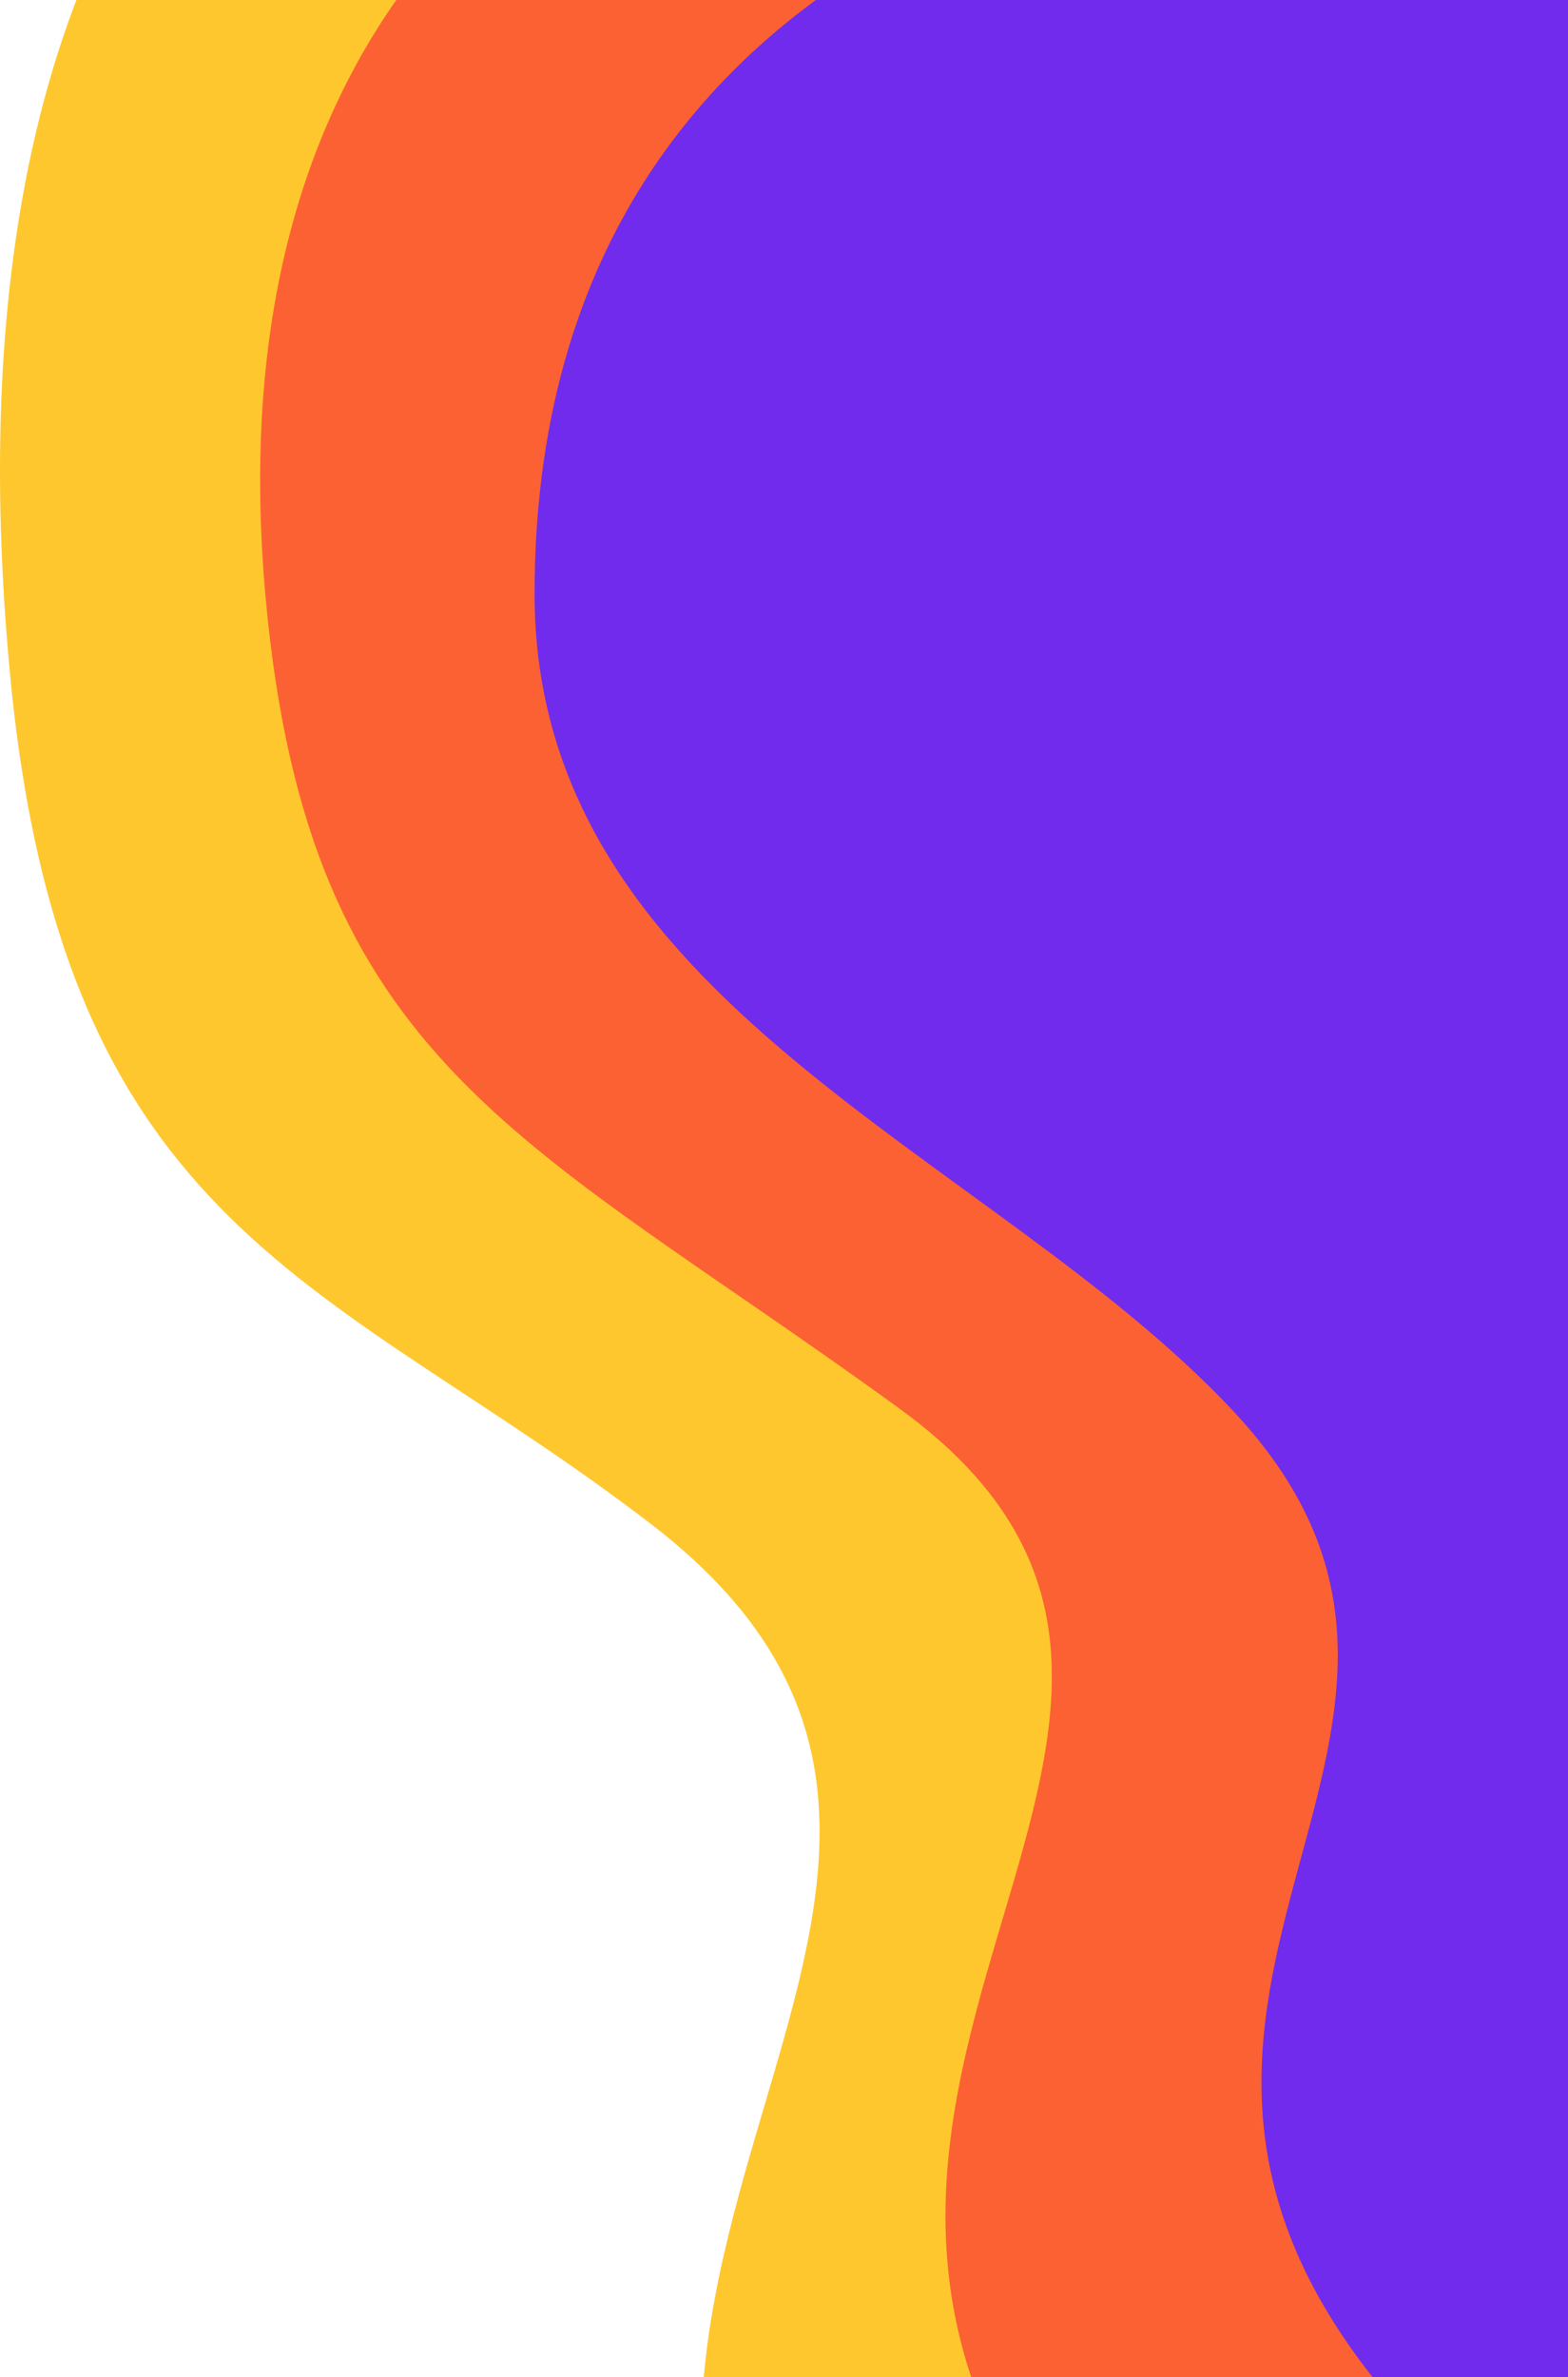 <svg width="405" height="614" viewBox="0 0 405 614" fill="none" xmlns="http://www.w3.org/2000/svg">
<g filter="url(#filter0_i_2863_213158)">
<path d="M2.518 159.381C-19.087 -72.763 105.457 -110.041 105.457 -110.041C260.078 -158.051 603.55 -225.266 715.047 -221.877C854.417 -217.641 991.017 -91.652 1102.66 17.892C1215.34 128.457 1213.65 508.867 1128.92 728.303C1063.95 896.576 827.431 1097.83 747.665 921.897C628.204 658.405 343.955 854.118 229.155 728.303C97.181 583.667 292.464 475.139 168.153 379.664C85.971 316.544 16.129 305.632 2.518 159.381Z" fill="#FFC72E"/>
</g>
<g filter="url(#filter1_i_2863_213158)">
<path d="M68.602 154.298C50.233 -48.462 217.293 -74.033 217.293 -74.033C352.602 -116.355 613.507 -169.292 711.078 -166.305C833.042 -162.57 952.581 -51.509 1050.28 45.056C1148.89 142.521 1147.41 477.86 1073.26 671.296C1016.41 819.632 809.427 997.044 739.623 841.953C635.082 609.68 386.335 782.204 285.873 671.296C170.382 543.797 343.807 445.025 232.49 363.964C135.957 293.669 79.616 275.877 68.602 154.298Z" fill="#FC6133"/>
</g>
<g filter="url(#filter2_i_2863_213158)">
<path d="M138.076 153.45C138.076 -38.873 343.955 -46.075 343.955 -46.075C343.955 -46.075 644.264 -88.322 727.701 -85.786C831.998 -82.616 934.22 11.667 1017.77 93.643C1102.09 176.383 1100.82 461.059 1037.42 625.271C988.801 751.197 811.803 901.806 752.111 770.146C662.713 572.964 449.998 719.424 364.089 625.271C265.328 517.034 398.643 449.964 318.439 364.371C255.761 297.481 138.076 259.355 138.076 153.45Z" fill="#702BED"/>
</g>
<defs>
<filter id="filter0_i_2863_213158" x="0" y="-222" width="1190.11" height="1226" filterUnits="userSpaceOnUse" color-interpolation-filters="sRGB">
<feFlood flood-opacity="0" result="BackgroundImageFix"/>
<feBlend mode="normal" in="SourceGraphic" in2="BackgroundImageFix" result="shape"/>
<feColorMatrix in="SourceAlpha" type="matrix" values="0 0 0 0 0 0 0 0 0 0 0 0 0 0 0 0 0 0 127 0" result="hardAlpha"/>
<feOffset dy="14"/>
<feGaussianBlur stdDeviation="10"/>
<feComposite in2="hardAlpha" operator="arithmetic" k2="-1" k3="1"/>
<feColorMatrix type="matrix" values="0 0 0 0 0 0 0 0 0 0 0 0 0 0 0 0 0 0 0.2 0"/>
<feBlend mode="normal" in2="shape" result="effect1_innerShadow_2863_213158"/>
</filter>
<filter id="filter1_i_2863_213158" x="67.191" y="-166.426" width="1059.61" height="1068.41" filterUnits="userSpaceOnUse" color-interpolation-filters="sRGB">
<feFlood flood-opacity="0" result="BackgroundImageFix"/>
<feBlend mode="normal" in="SourceGraphic" in2="BackgroundImageFix" result="shape"/>
<feColorMatrix in="SourceAlpha" type="matrix" values="0 0 0 0 0 0 0 0 0 0 0 0 0 0 0 0 0 0 127 0" result="hardAlpha"/>
<feOffset/>
<feGaussianBlur stdDeviation="10"/>
<feComposite in2="hardAlpha" operator="arithmetic" k2="-1" k3="1"/>
<feColorMatrix type="matrix" values="0 0 0 0 0 0 0 0 0 0 0 0 0 0 0 0 0 0 0.2 0"/>
<feBlend mode="normal" in2="shape" result="effect1_innerShadow_2863_213158"/>
</filter>
<filter id="filter2_i_2863_213158" x="138.076" y="-85.895" width="945.131" height="907.005" filterUnits="userSpaceOnUse" color-interpolation-filters="sRGB">
<feFlood flood-opacity="0" result="BackgroundImageFix"/>
<feBlend mode="normal" in="SourceGraphic" in2="BackgroundImageFix" result="shape"/>
<feColorMatrix in="SourceAlpha" type="matrix" values="0 0 0 0 0 0 0 0 0 0 0 0 0 0 0 0 0 0 127 0" result="hardAlpha"/>
<feOffset/>
<feGaussianBlur stdDeviation="10"/>
<feComposite in2="hardAlpha" operator="arithmetic" k2="-1" k3="1"/>
<feColorMatrix type="matrix" values="0 0 0 0 0 0 0 0 0 0 0 0 0 0 0 0 0 0 0.2 0"/>
<feBlend mode="normal" in2="shape" result="effect1_innerShadow_2863_213158"/>
</filter>
</defs>
</svg>

